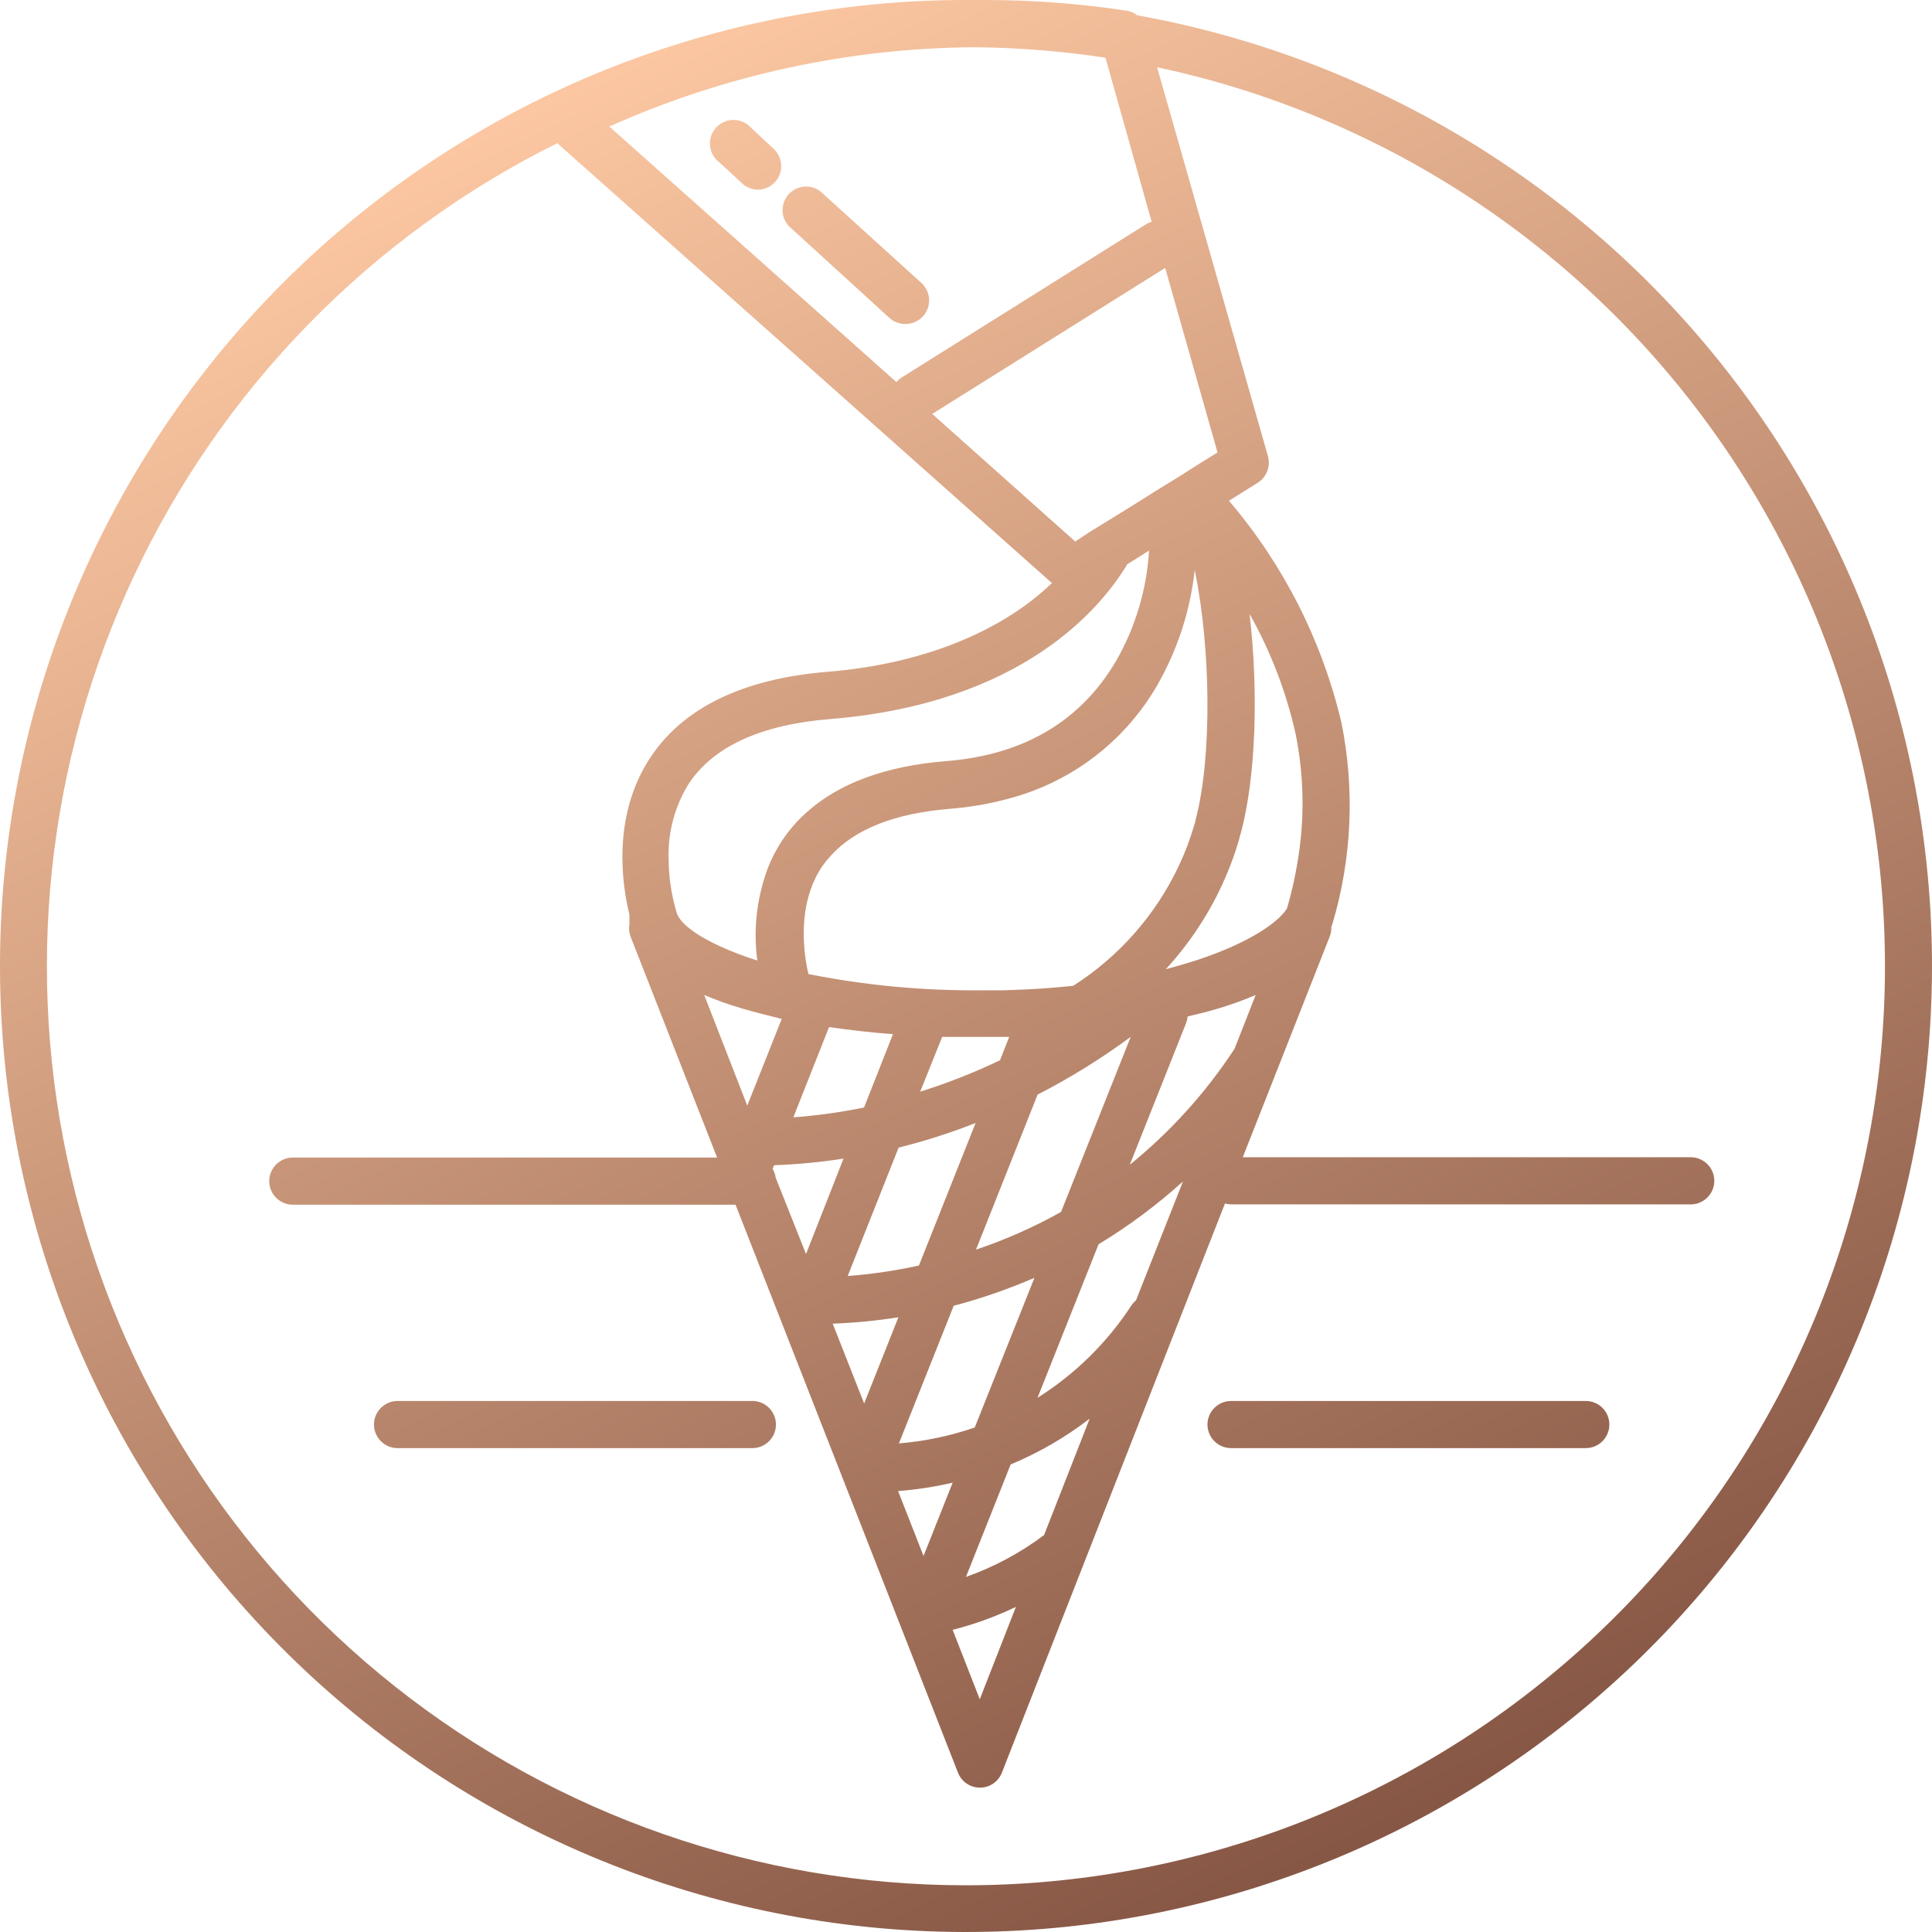<svg width="180" height="180" viewBox="0 0 180 180" fill="none" xmlns="http://www.w3.org/2000/svg">
<path d="M147.745 130.526H114.694C114.111 130.526 113.553 130.757 113.141 131.169C112.729 131.581 112.498 132.139 112.498 132.721C112.498 133.304 112.729 133.862 113.141 134.274C113.553 134.686 114.111 134.917 114.694 134.917H147.745C148.327 134.917 148.885 134.686 149.297 134.274C149.709 133.862 149.94 133.304 149.94 132.721C149.94 132.139 149.709 131.581 149.297 131.169C148.885 130.757 148.327 130.526 147.745 130.526Z" fill="url(#paint0_linear_146_547)"/>
<path d="M70.099 130.526H37.038C36.456 130.526 35.897 130.757 35.486 131.169C35.074 131.581 34.842 132.139 34.842 132.721C34.842 133.304 35.074 133.862 35.486 134.274C35.897 134.686 36.456 134.917 37.038 134.917H70.099C70.681 134.917 71.24 134.686 71.651 134.274C72.063 133.862 72.294 133.304 72.294 132.721C72.294 132.139 72.063 131.581 71.651 131.169C71.24 130.757 70.681 130.526 70.099 130.526Z" fill="url(#paint1_linear_146_547)"/>
<path d="M76.422 17.819C75.984 17.489 75.438 17.336 74.892 17.389C74.346 17.442 73.84 17.697 73.473 18.105C73.106 18.512 72.904 19.042 72.908 19.591C72.912 20.139 73.121 20.666 73.495 21.068L82.853 29.606C83.256 29.98 83.786 30.185 84.336 30.182C84.784 30.189 85.223 30.058 85.594 29.808C85.966 29.558 86.252 29.201 86.415 28.783C86.577 28.366 86.608 27.909 86.504 27.474C86.399 27.038 86.163 26.645 85.829 26.347L76.422 17.819Z" fill="url(#paint2_linear_146_547)"/>
<path d="M72.07 13.857L69.972 11.905C69.767 11.675 69.515 11.492 69.234 11.366C68.953 11.24 68.649 11.174 68.341 11.173C68.033 11.172 67.728 11.236 67.447 11.361C67.165 11.486 66.913 11.668 66.706 11.897C66.5 12.125 66.344 12.395 66.248 12.687C66.153 12.98 66.12 13.29 66.152 13.596C66.183 13.902 66.279 14.199 66.433 14.465C66.587 14.732 66.795 14.964 67.044 15.145L69.152 17.096C69.555 17.47 70.086 17.676 70.635 17.672C71.074 17.663 71.5 17.522 71.858 17.269C72.215 17.015 72.489 16.66 72.644 16.25C72.798 15.839 72.826 15.392 72.724 14.965C72.621 14.539 72.394 14.153 72.07 13.857Z" fill="url(#paint3_linear_146_547)"/>
<path d="M105.95 1.425C105.668 1.198 105.332 1.05 104.975 0.995C100.576 0.33 96.133 -0.003 91.684 2.30558e-05H89.976C66.802 0.006 44.523 8.952 27.778 24.973C11.034 40.995 1.116 62.858 0.089 86.01C-0.939 109.162 7.004 131.818 22.263 149.26C37.523 166.702 58.922 177.585 82.005 179.644C105.088 181.703 128.075 174.778 146.18 160.312C164.285 145.845 176.112 124.953 179.198 101.985C182.284 79.016 176.392 55.743 162.747 37.011C149.103 18.279 128.758 5.532 105.95 1.425ZM90.815 132.995C88.532 133.785 86.159 134.283 83.751 134.478L88.854 121.656C91.423 120.976 93.938 120.105 96.378 119.05L90.815 132.995ZM111.376 76.446C111.376 76.573 111.308 76.729 111.269 76.856C110.897 78.143 110.424 79.4 109.854 80.612C107.696 85.216 104.275 89.111 99.988 91.844C98.612 91.991 97.139 92.108 95.577 92.186L93.509 92.264H91.391C85.996 92.312 80.611 91.806 75.319 90.751C74.919 89.053 74.148 84.399 76.588 80.73C76.83 80.388 77.094 80.062 77.378 79.754C79.613 77.256 83.35 75.772 88.522 75.353C90.403 75.205 92.266 74.878 94.084 74.377C96.953 73.61 99.641 72.286 101.997 70.479C104.353 68.672 106.33 66.419 107.814 63.848C109.706 60.549 110.895 56.894 111.308 53.114C112.801 60.276 112.957 70.513 111.376 76.446ZM87.781 96.606H91.44C92.172 96.606 92.923 96.606 93.675 96.606H94.026L93.167 98.782C90.761 99.933 88.276 100.912 85.731 101.71L87.781 96.606ZM104.955 52.616L107.053 51.299C106.839 54.911 105.79 58.425 103.989 61.565C100.7 67.185 95.363 70.347 88.132 70.913C82.56 71.362 78.257 72.943 75.261 75.587C73.604 77.026 72.324 78.849 71.533 80.895C70.505 83.637 70.17 86.59 70.557 89.493C65.942 88.009 63.336 86.243 63.034 84.994L62.975 84.799C62.524 83.212 62.294 81.57 62.292 79.92C62.231 77.475 62.89 75.066 64.185 72.991C66.498 69.527 70.928 67.507 77.378 66.99C95.294 65.526 102.594 56.598 104.994 52.626L104.955 52.616ZM77.242 95.689C79.193 95.972 81.145 96.196 83.194 96.353L80.501 103.183C78.327 103.629 76.127 103.936 73.914 104.101L77.242 95.689ZM83.721 106.921C86.16 106.314 88.556 105.548 90.894 104.627L85.614 117.908C83.428 118.386 81.21 118.712 78.979 118.884L83.721 106.921ZM90.933 116.425L96.67 101.983C99.701 100.425 102.602 98.627 105.345 96.606L98.856 112.912C96.33 114.328 93.678 115.504 90.933 116.425ZM120.88 80.369C120.643 81.809 120.318 83.233 119.905 84.633C119.789 84.821 119.655 84.998 119.505 85.16C118.431 86.36 115.914 87.99 111.542 89.444C110.693 89.717 109.698 90.01 108.614 90.302C110.907 87.807 112.771 84.948 114.128 81.842C114.667 80.616 115.12 79.354 115.484 78.066C115.484 77.948 115.552 77.812 115.582 77.695C117.036 72.367 117.25 64.336 116.421 57.203C118.376 60.678 119.816 64.418 120.695 68.307C121.507 72.281 121.57 76.372 120.88 80.369ZM110.722 43.853L109.59 44.566L107.639 45.766L107.404 45.912L106.79 46.303L104.838 47.523L101.667 49.474L100.174 50.45L86.854 38.564L108.556 24.962L113.435 42.155L111.483 43.365L110.722 43.853ZM106.741 20.912L83.994 35.178C83.816 35.294 83.654 35.436 83.516 35.598L56.769 11.788C67.483 6.992 79.077 4.476 90.815 4.401C94.893 4.438 98.962 4.765 102.994 5.377L107.297 20.668C107.1 20.72 106.912 20.802 106.741 20.912ZM69.113 93.952C70.274 94.293 71.533 94.606 72.831 94.928L69.621 103.008L65.61 92.703C66.754 93.184 67.923 93.601 69.113 93.952ZM72.265 109.711C72.227 109.425 72.131 109.149 71.982 108.902L72.119 108.56C74.285 108.483 76.446 108.278 78.588 107.945L75.095 116.835L72.265 109.711ZM83.702 122.729L80.511 130.76L77.583 123.324C79.633 123.245 81.675 123.046 83.702 122.729ZM88.756 138.137L86.044 144.968L83.672 138.918C85.385 138.787 87.084 138.526 88.756 138.137ZM97.275 143.016C95.061 144.68 92.607 145.996 89.996 146.919L94.162 136.439C96.791 135.345 99.264 133.912 101.52 132.175L97.275 143.016ZM94.65 149.71L91.284 158.317L88.756 151.847C90.794 151.33 92.775 150.611 94.67 149.701L94.65 149.71ZM105.843 121.138C105.692 121.268 105.558 121.415 105.443 121.577C103.175 125.063 100.179 128.016 96.661 130.233L102.35 115.927C105.152 114.231 107.785 112.27 110.215 110.073L105.843 121.138ZM115.016 97.719C112.341 101.802 109.049 105.446 105.258 108.521L110.507 95.318C110.581 95.12 110.627 94.913 110.644 94.703C111.62 94.479 112.596 94.235 113.464 93.972C114.661 93.615 115.837 93.191 116.987 92.703L115.016 97.719ZM89.976 175.648C70.669 175.645 51.929 169.117 36.799 157.122C21.669 145.128 11.038 128.372 6.63 109.574C2.222 90.777 4.298 71.041 12.519 53.572C20.741 36.102 34.625 21.924 51.919 13.339L98.007 54.324C93.245 58.901 85.829 61.886 77.105 62.589C69.24 63.233 63.678 65.917 60.594 70.571C56.915 76.133 58.018 82.71 58.643 85.209C58.643 85.306 58.643 85.413 58.643 85.511C58.643 85.609 58.643 85.901 58.643 86.106C58.57 86.503 58.611 86.912 58.76 87.287L66.81 107.848H27.28C26.698 107.848 26.139 108.079 25.727 108.491C25.316 108.902 25.084 109.461 25.084 110.043C25.084 110.626 25.316 111.184 25.727 111.596C26.139 112.008 26.698 112.239 27.28 112.239H68.528L89.254 165.158C89.415 165.569 89.696 165.922 90.061 166.17C90.426 166.419 90.857 166.552 91.298 166.552C91.74 166.552 92.171 166.419 92.536 166.17C92.901 165.922 93.182 165.569 93.343 165.158L114.128 112.122C114.318 112.176 114.515 112.206 114.713 112.21H157.522C158.105 112.21 158.663 111.978 159.075 111.566C159.487 111.155 159.718 110.596 159.718 110.014C159.718 109.432 159.487 108.873 159.075 108.461C158.663 108.05 158.105 107.818 157.522 107.818H115.787L123.886 87.258C124.001 86.97 124.051 86.66 124.032 86.35C124.072 86.272 124.104 86.19 124.13 86.106C125.948 80.012 126.239 73.565 124.979 67.332C123.179 59.704 119.586 52.615 114.499 46.654L117.163 44.985C117.569 44.736 117.884 44.362 118.06 43.918C118.236 43.475 118.264 42.986 118.138 42.526L107.804 6.265C128.502 10.667 146.836 22.577 159.272 39.698C171.707 56.819 177.363 77.938 175.148 98.983C172.933 120.027 163.004 139.506 147.277 153.662C131.549 167.819 111.137 175.651 89.976 175.648Z" fill="url(#paint4_linear_146_547)"/>
<defs>
<linearGradient id="paint0_linear_146_547" x1="123.1" y1="180" x2="37.677" y2="2.903" gradientUnits="userSpaceOnUse">
<stop stop-color="#835342"/>
<stop offset="0.972" stop-color="#FFCAA4"/>
</linearGradient>
<linearGradient id="paint1_linear_146_547" x1="123.1" y1="180" x2="37.677" y2="2.903" gradientUnits="userSpaceOnUse">
<stop stop-color="#835342"/>
<stop offset="0.972" stop-color="#FFCAA4"/>
</linearGradient>
<linearGradient id="paint2_linear_146_547" x1="123.1" y1="180" x2="37.677" y2="2.903" gradientUnits="userSpaceOnUse">
<stop stop-color="#835342"/>
<stop offset="0.972" stop-color="#FFCAA4"/>
</linearGradient>
<linearGradient id="paint3_linear_146_547" x1="123.1" y1="180" x2="37.677" y2="2.903" gradientUnits="userSpaceOnUse">
<stop stop-color="#835342"/>
<stop offset="0.972" stop-color="#FFCAA4"/>
</linearGradient>
<linearGradient id="paint4_linear_146_547" x1="123.1" y1="180" x2="37.677" y2="2.903" gradientUnits="userSpaceOnUse">
<stop stop-color="#835342"/>
<stop offset="0.972" stop-color="#FFCAA4"/>
</linearGradient>
</defs>
</svg>

